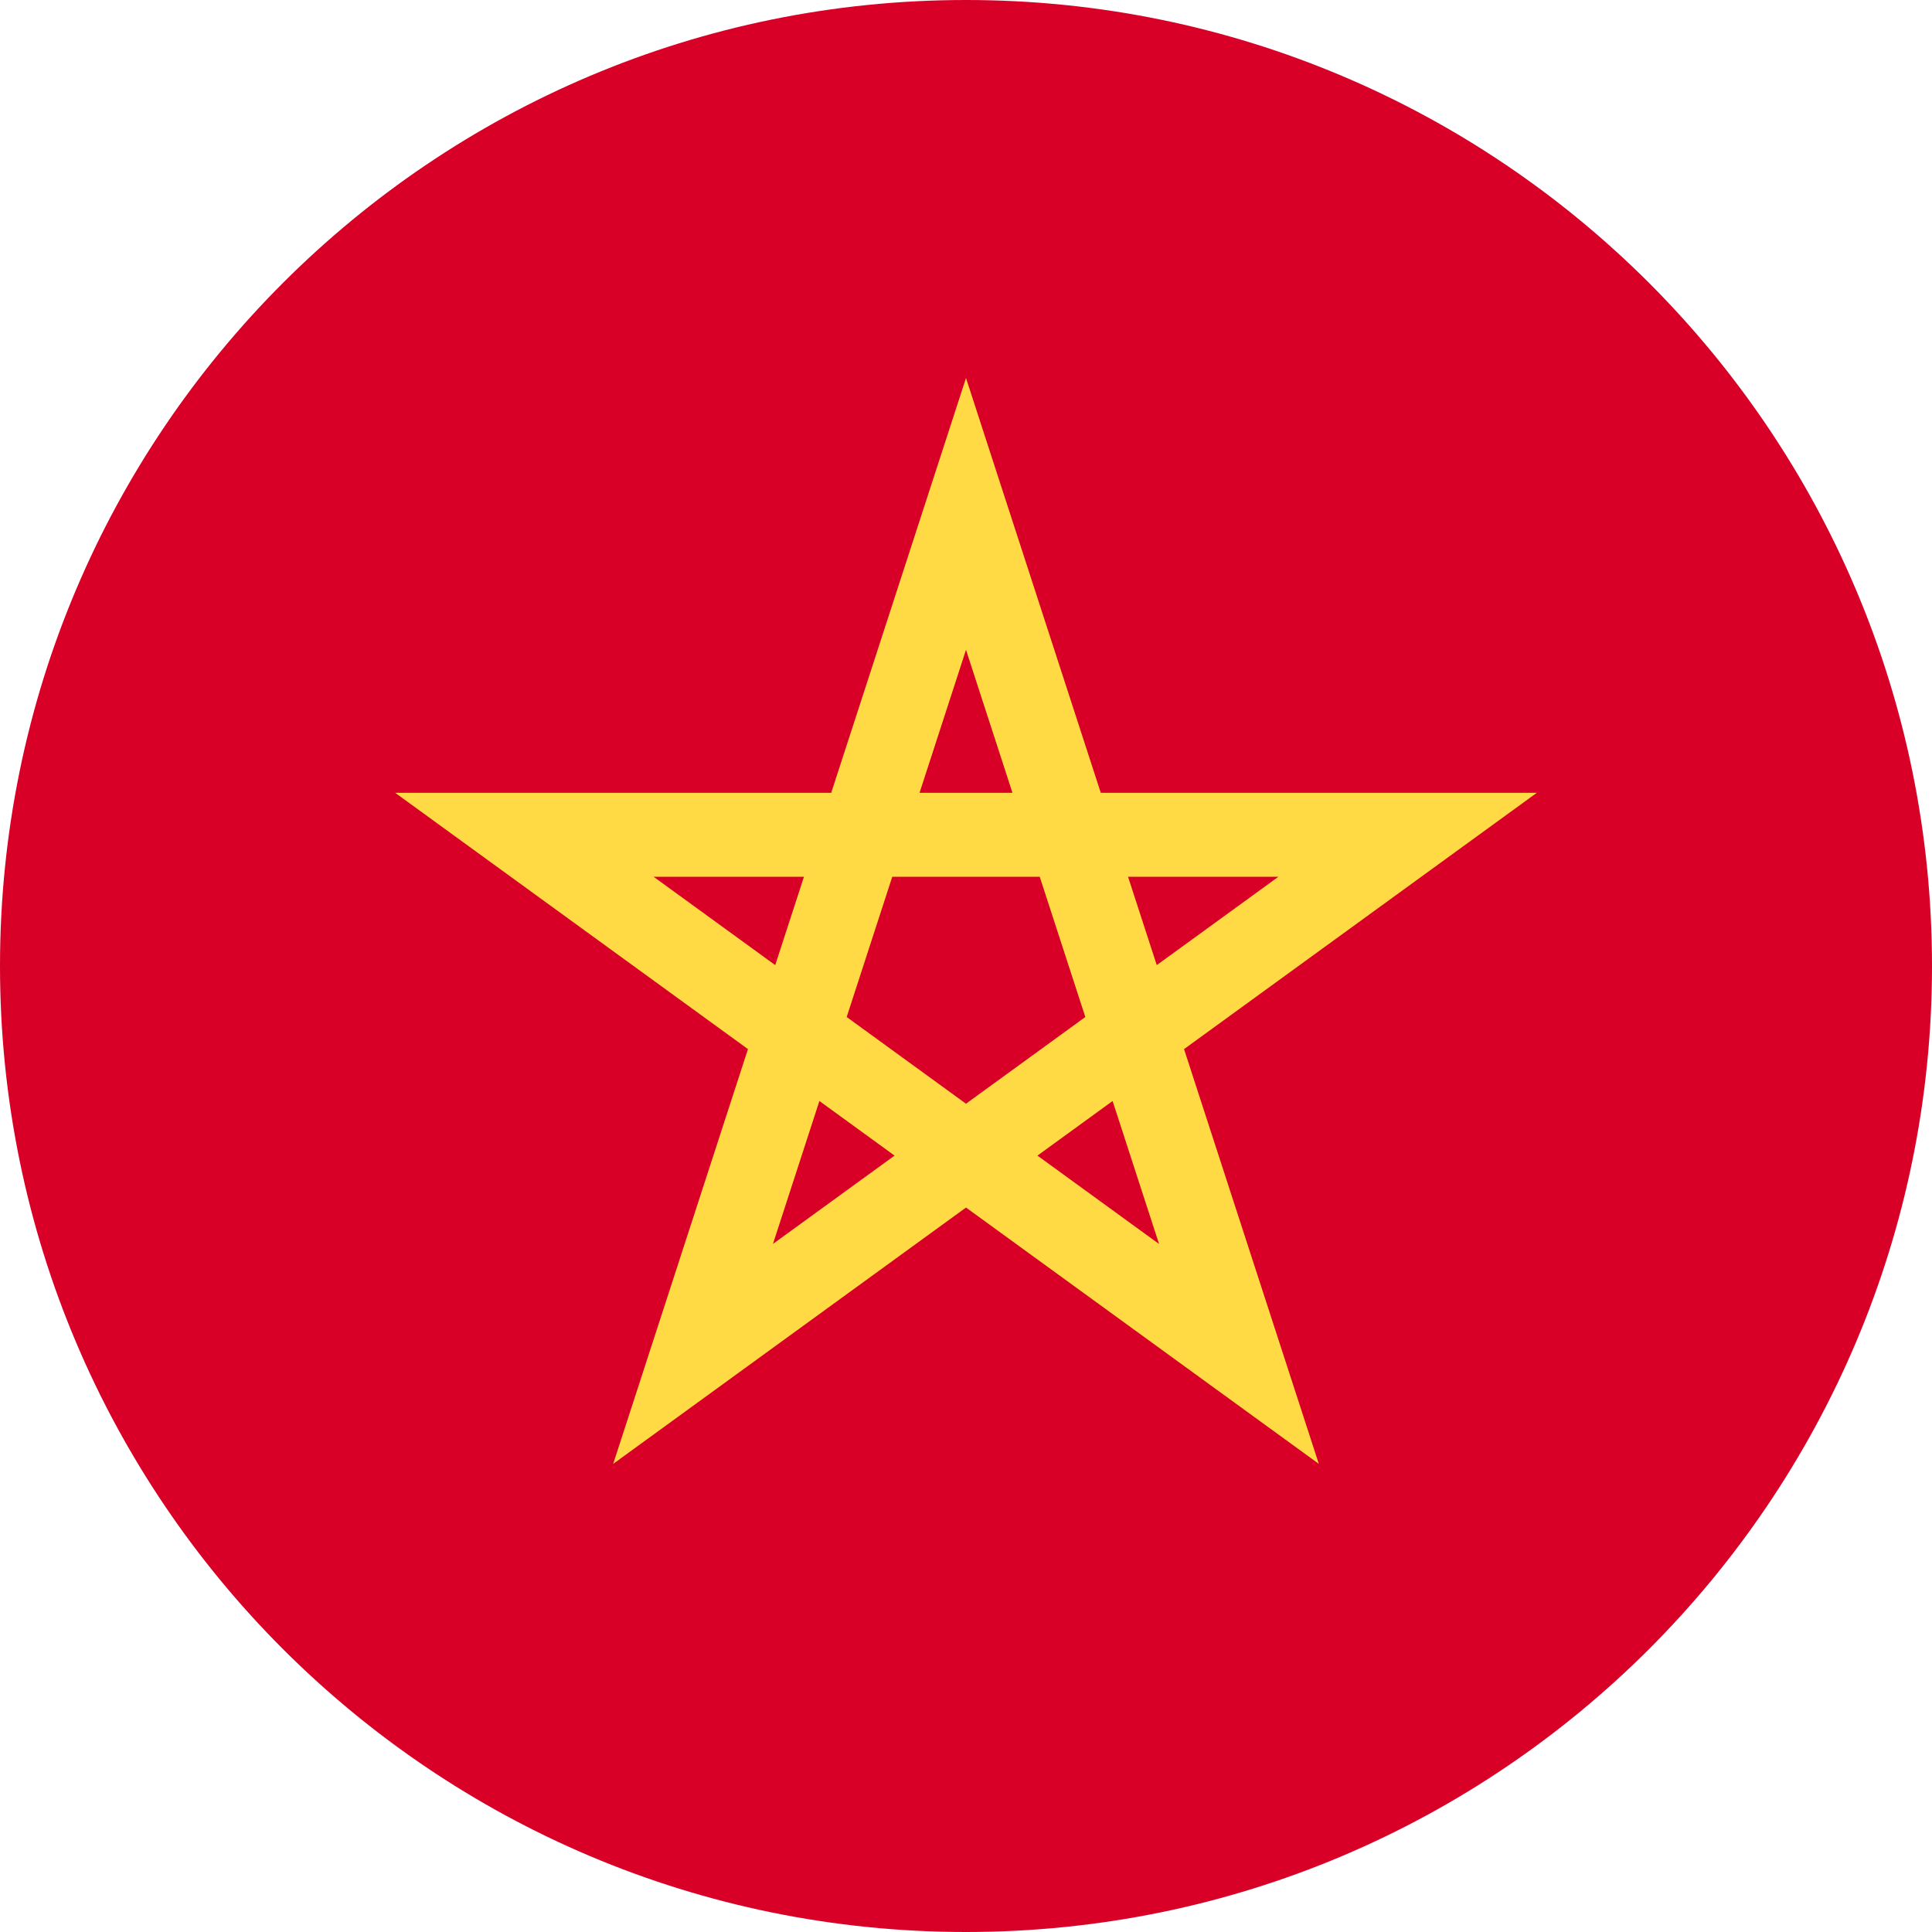 <svg width="50" height="50" viewBox="0 0 50 50" fill="none" xmlns="http://www.w3.org/2000/svg">
<g clip-path="url(#clip0_408_253)">
<path d="M25 50C38.807 50 50 38.807 50 25C50 11.193 38.807 0 25 0C11.193 0 0 11.193 0 25C0 38.807 11.193 50 25 50Z" fill="#D80027"/>
<path d="M39.774 20.517H28.488L25 9.783L21.512 20.517H10.226L19.357 27.151L15.869 37.885L25 31.251L34.131 37.885L30.643 27.151L39.774 20.517ZM21.912 26.32L23.092 22.69H26.908L28.088 26.32V26.32L25 28.564L21.912 26.32L21.912 26.32ZM26.202 20.517H23.798L25 16.817L26.202 20.517ZM29.937 24.977L29.194 22.691H33.084L29.937 24.977ZM20.806 22.691L20.063 24.977L16.916 22.691H20.806ZM20.004 32.193L21.206 28.494L23.151 29.907L20.004 32.193ZM26.849 29.907L28.794 28.494L29.996 32.194L26.849 29.907Z" fill="#FFDA44"/>
</g>
<defs>
<clipPath id="clip0_408_253">
<rect width="50" height="50" fill="white"/>
</clipPath>
</defs>
</svg>
